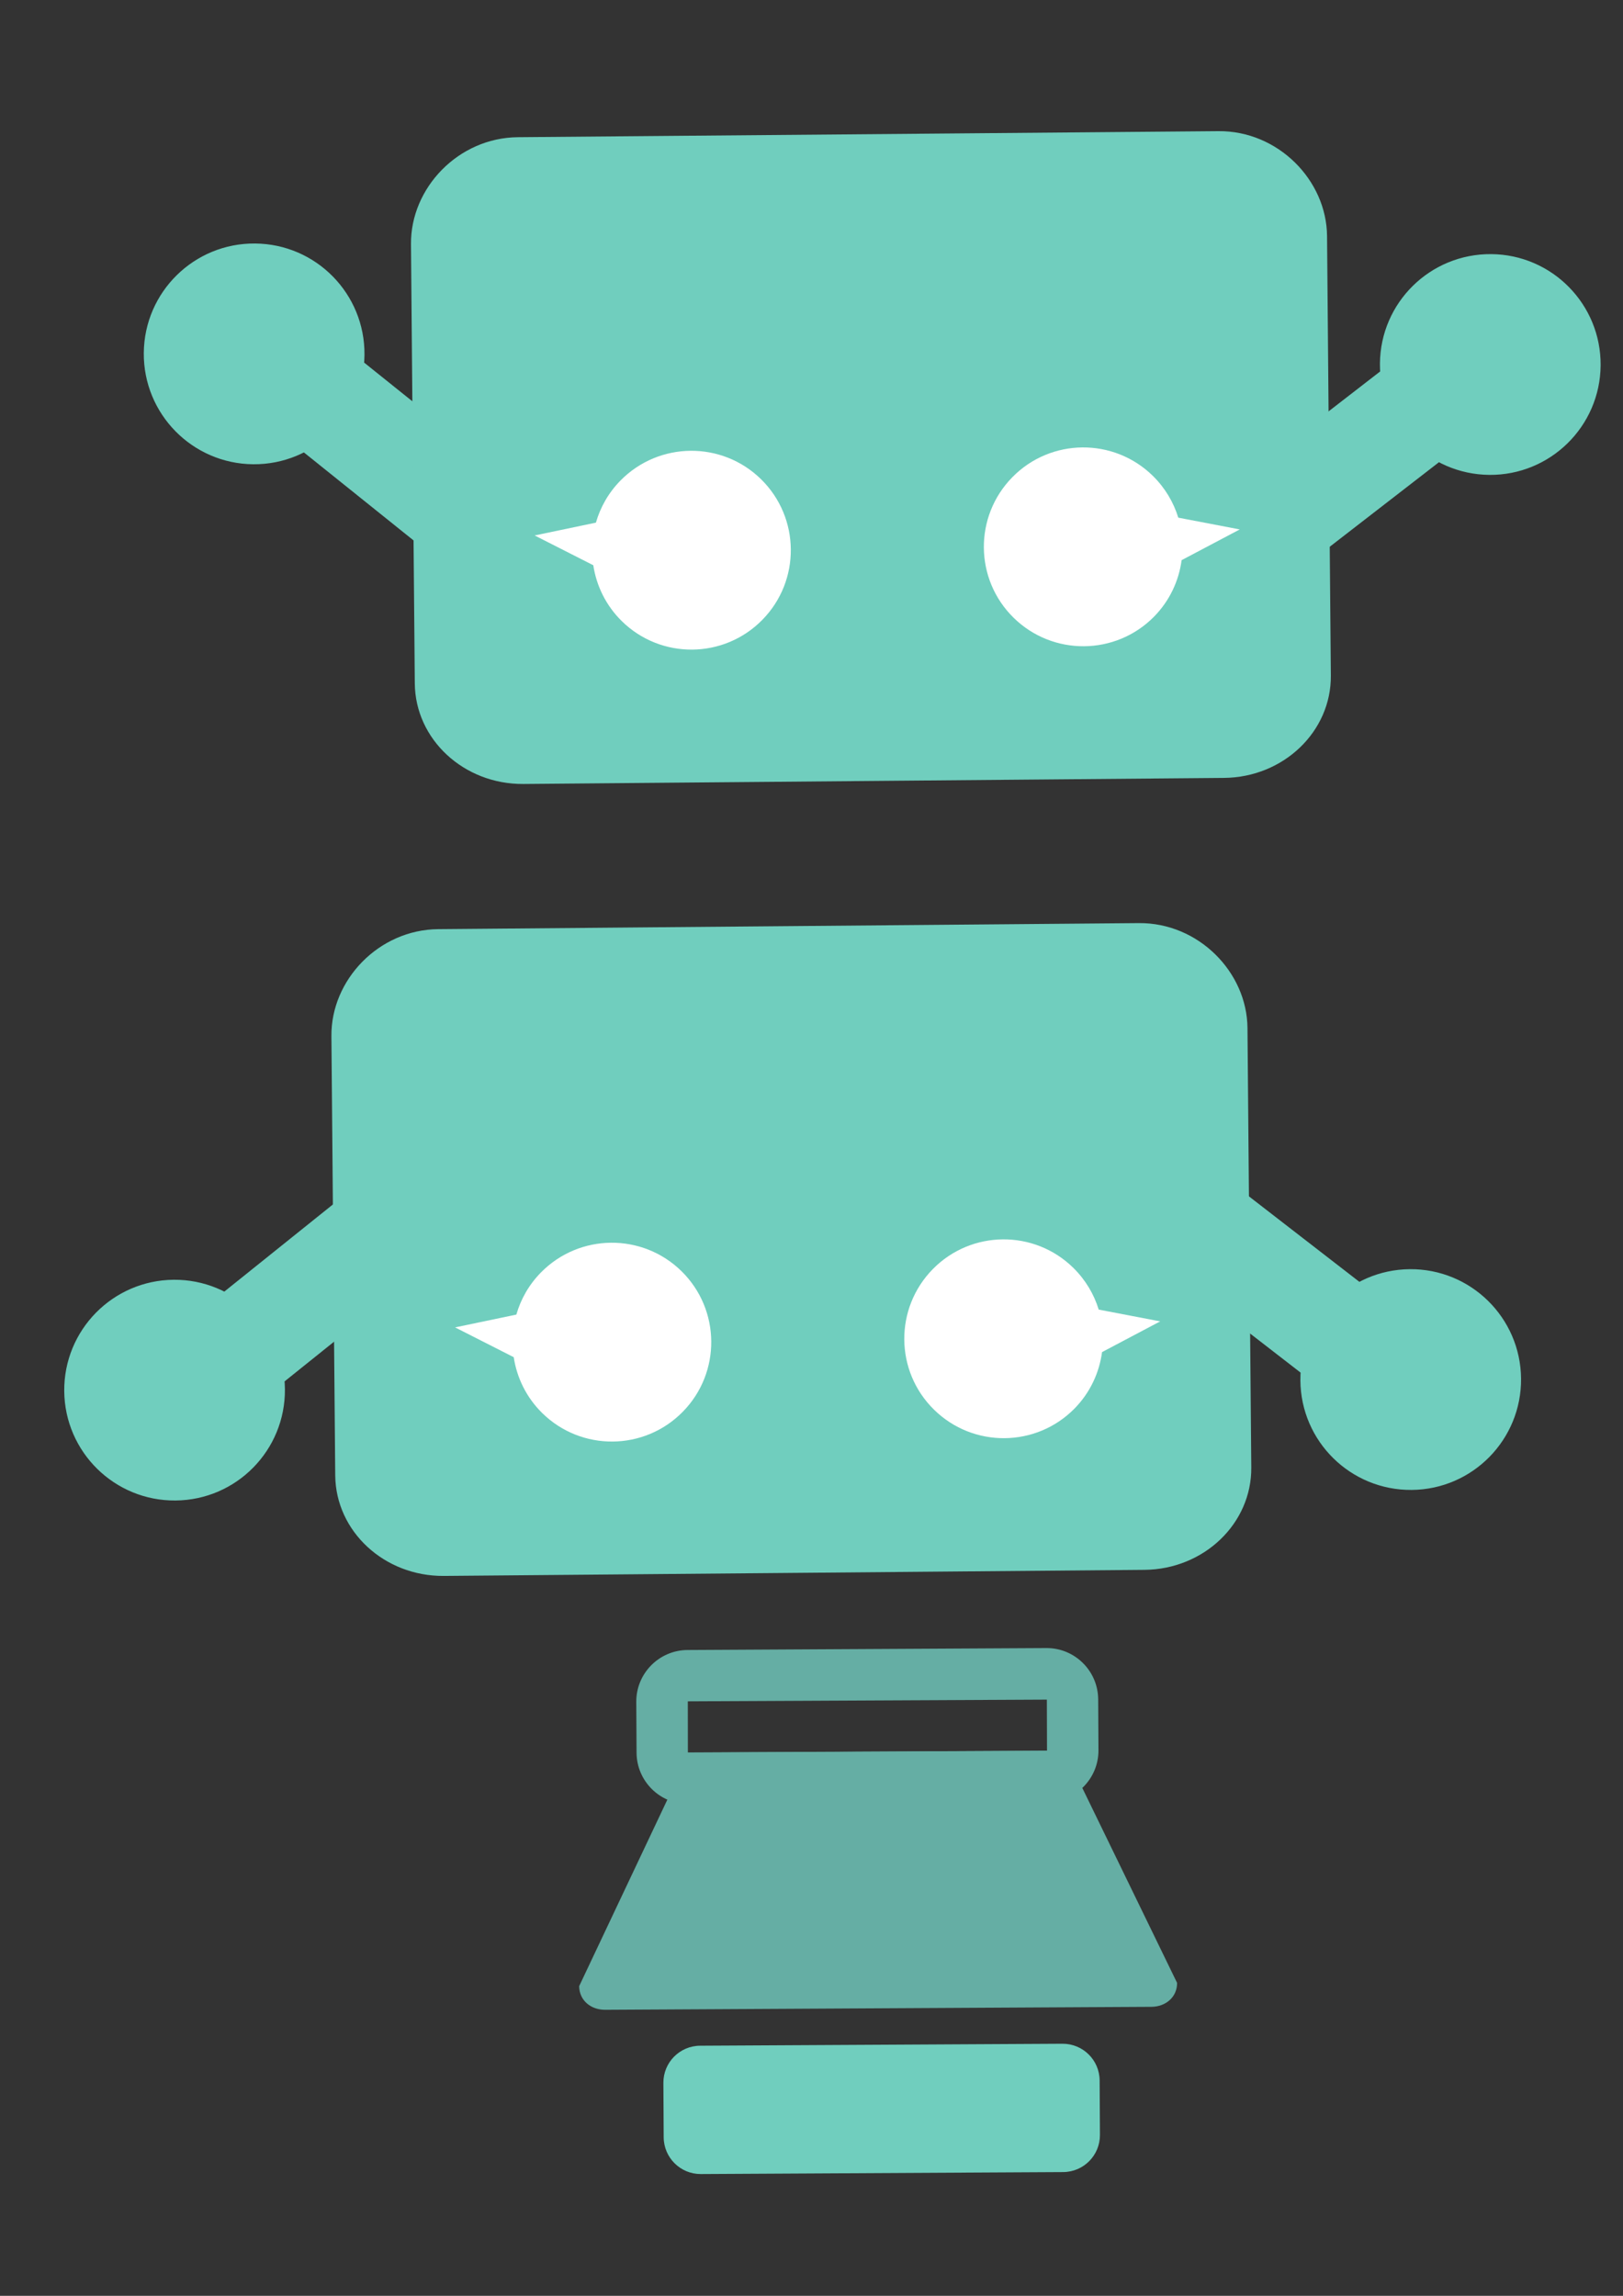 <?xml version="1.0" encoding="UTF-8" standalone="no"?>
<!-- Created with Inkscape (http://www.inkscape.org/) -->

<svg
   xmlns:dc="http://purl.org/dc/elements/1.1/"
   xmlns:cc="http://creativecommons.org/ns#"
   xmlns:rdf="http://www.w3.org/1999/02/22-rdf-syntax-ns#"
   xmlns:svg="http://www.w3.org/2000/svg"
   xmlns="http://www.w3.org/2000/svg"
   xmlns:sodipodi="http://sodipodi.sourceforge.net/DTD/sodipodi-0.dtd"
   xmlns:inkscape="http://www.inkscape.org/namespaces/inkscape"
   width="744.094"
   height="1052.362"
   id="svg3699"
   version="1.1"
   inkscape:version="0.48.2 r9819"
   sodipodi:docname="New document 9">
  <rect width="100%" height="100%" fill="#333333" stroke="none"/>
  <defs
     id="defs3701">
    <clipPath
       clipPathUnits="userSpaceOnUse"
       id="clipPath3244">
      <path
         inkscape:connector-curvature="0"
         d="M 0,0 612,0 612,612 0,612 0,0 z"
         id="path3246" />
    </clipPath>
  </defs>
  <sodipodi:namedview
     id="base"
     pagecolor="#ffffff"
     bordercolor="#666666"
     borderopacity="1.0"
     inkscape:pageopacity="0.0"
     inkscape:pageshadow="2"
     inkscape:zoom="0.35"
     inkscape:cx="832.14286"
     inkscape:cy="520.86525"
     inkscape:document-units="px"
     inkscape:current-layer="g3240"
     showgrid="false"
     inkscape:window-width="951"
     inkscape:window-height="831"
     inkscape:window-x="211"
     inkscape:window-y="20"
     inkscape:window-maximized="0" />
  <g
     inkscape:label="Layer 1"
     inkscape:groupmode="layer"
     id="layer1">
    <g
       transform="matrix(3.576,-0.207,-0.207,-3.576,-794.142,1863.556)"
       id="g3240">
      <g
         transform="matrix(3.141,-0.96,0.96,3.141,385.578,350.453)"
         id="g3252"
         inkscape:export-filename="/Users/tom/Documents/home/graphics/tech-girls/sprites/blue-head.png"
         inkscape:export-xdpi="860.53998"
         inkscape:export-ydpi="860.53998">
        <path
           id="path3254"
           style="fill:#70cebe;fill-opacity:1;fill-rule:nonzero;stroke:none"
           d="m 0,0 c 0.437,0.981 1.747,1.35 2.924,0.824 l 8.521,-3.804 c 1.178,-0.524 1.778,-1.746 1.34,-2.727 l -0.08,-0.178 C 12.268,-6.865 10.912,-7.34 9.734,-6.814 l -8.522,3.803 c -1.177,0.525 -1.73,1.853 -1.292,2.833 L 0,0 z"
           inkscape:connector-curvature="0" />
      </g>
      <g
         transform="matrix(3.141,-0.96,0.96,3.141,420.766,305.789)"
         id="g3256"
         inkscape:export-filename="/Users/tom/Documents/home/graphics/tech-girls/sprites/blue-head.png"
         inkscape:export-xdpi="860.53998"
         inkscape:export-ydpi="860.53998">
        <path
           id="path3258"
           style="fill:#70cebe;fill-opacity:1;fill-rule:nonzero;stroke:none"
           d="M 0,0 C -2.305,-0.582 -4.642,0.813 -5.223,3.116 -5.805,5.418 -4.41,7.757 -2.107,8.339 0.195,8.92 2.533,7.524 3.115,5.222 3.696,2.919 2.302,0.581 0,0"
           inkscape:connector-curvature="0" />
      </g>
      <g
         transform="matrix(3.141,-0.96,0.96,3.141,302.137,354.565)"
         id="g3260"
         inkscape:export-filename="/Users/tom/Documents/home/graphics/tech-girls/sprites/blue-head.png"
         inkscape:export-xdpi="860.53998"
         inkscape:export-ydpi="860.53998">
        <path
           id="path3262"
           style="fill:#70cebe;fill-opacity:1;fill-rule:nonzero;stroke:none"
           d="m 0,0 c -0.852,0.656 -2.179,0.359 -2.964,-0.662 l -5.692,-7.396 c -0.787,-1.021 -0.735,-2.38 0.116,-3.036 l 0.154,-0.118 c 0.851,-0.655 2.271,-0.429 3.057,0.593 l 5.692,7.394 c 0.787,1.022 0.642,2.453 -0.209,3.108 L 0,0 z"
           inkscape:connector-curvature="0" />
      </g>
      <g
         transform="matrix(3.141,-0.96,0.96,3.141,262.731,313.581)"
         id="g3264"
         inkscape:export-filename="/Users/tom/Documents/home/graphics/tech-girls/sprites/blue-head.png"
         inkscape:export-xdpi="860.53998"
         inkscape:export-ydpi="860.53998">
        <path
           id="path3266"
           style="fill:#70cebe;fill-opacity:1;fill-rule:nonzero;stroke:none"
           d="M 0,0 C 2.304,0.581 3.698,2.919 3.116,5.222 2.535,7.524 0.197,8.92 -2.106,8.339 -4.408,7.757 -5.803,5.418 -5.222,3.116 -4.64,0.813 -2.302,-0.582 0,0"
           inkscape:connector-curvature="0" />
      </g>
      <g
         transform="matrix(3.28,-0.172,0.172,3.28,371.884,268.609)"
         id="g3268"
         inkscape:export-filename="/Users/tom/Documents/home/graphics/tech-girls/sprites/blue-dress.png"
         inkscape:export-xdpi="860.53998"
         inkscape:export-ydpi="860.53998">
        <path
           id="path3270"
           style="fill:#65aea4;fill-opacity:1;fill-rule:nonzero;stroke:none"
           d="m 0,0 -13.984,0 c -1.107,0 -2.008,0.901 -2.008,2.009 l 0,1.982 c 0,1.108 0.901,2.009 2.008,2.009 L 0,6 C 1.107,6 2.008,5.099 2.008,3.991 l 0,-1.982 C 2.008,0.901 1.107,0 0,0 M -13.984,4 -13.992,2.009 0,2 0.003,2 0.008,3.991 -13.984,4 z"
           inkscape:connector-curvature="0" />
      </g>
      <g
         transform="matrix(3.28,-0.172,0.172,3.28,376.159,225.694)"
         id="g3272"
         inkscape:export-filename="/Users/tom/Documents/home/graphics/tech-girls/sprites/blue-feet.png"
         inkscape:export-xdpi="860.53998"
         inkscape:export-ydpi="860.53998">
        <path
           id="path3274"
           style="fill:#70cebe;fill-opacity:1;fill-rule:nonzero;stroke:none"
           d="m 0,0 c 0,-0.795 -0.645,-1.44 -1.44,-1.44 l -14.12,0 C -16.356,-1.44 -17,-0.795 -17,0 l 0,2.121 c 0,0.795 0.644,1.439 1.44,1.439 l 14.12,0 C -0.645,3.56 0,2.916 0,2.121 L 0,0 z"
           inkscape:connector-curvature="0" />
      </g>
      <g
         transform="matrix(3.141,-0.96,0.96,3.141,400.434,309.841)"
         id="g3276"
         inkscape:export-filename="/Users/tom/Documents/home/graphics/tech-girls/sprites/blue-head.png"
         inkscape:export-xdpi="860.53998"
         inkscape:export-ydpi="860.53998">
        <path
           id="path3278"
           style="fill:#70cebe;fill-opacity:1;fill-rule:nonzero;stroke:none"
           d="m 0,0 c 0.534,-2.115 -0.854,-4.292 -3.104,-4.86 l -26.468,-6.687 c -2.249,-0.567 -4.505,0.688 -5.04,2.803 l -4.194,16.599 c -0.535,2.118 0.812,4.463 3.061,5.031 l 26.469,6.686 c 2.249,0.569 4.549,-0.855 5.082,-2.971 L 0,0 z"
           inkscape:connector-curvature="0" />
      </g>
      <g
         transform="matrix(3.141,-0.96,0.96,3.141,311.112,340.014)"
         id="g3280"
         inkscape:export-filename="/Users/tom/Documents/home/graphics/tech-girls/sprites/blue-head.png"
         inkscape:export-xdpi="860.53998"
         inkscape:export-ydpi="860.53998">
        <path
           id="path3282"
           style="fill:#ffffff;fill-opacity:1;fill-rule:nonzero;stroke:none"
           d="m 0,0 c -0.342,-0.573 -0.518,-1.199 -0.543,-1.822 l -2.202,-1.05 2.495,-0.587 C 0.057,-4.206 0.596,-4.865 1.344,-5.312 3.18,-6.407 5.557,-5.807 6.653,-3.969 7.75,-2.132 7.148,0.246 5.312,1.342 3.475,2.438 1.098,1.836 0,0"
           inkscape:connector-curvature="0" />
      </g>
      <g
         transform="matrix(3.141,-0.96,0.96,3.141,379.174,336.66)"
         id="g3284"
         inkscape:export-filename="/Users/tom/Documents/home/graphics/tech-girls/sprites/blue-head.png"
         inkscape:export-xdpi="860.53998"
         inkscape:export-ydpi="860.53998">
        <path
           id="path3286"
           style="fill:#ffffff;fill-opacity:1;fill-rule:nonzero;stroke:none"
           d="M 0,0 C 0.574,-0.344 1.026,-0.81 1.345,-1.346 L 3.781,-1.225 1.863,-2.924 C 1.948,-3.729 1.787,-4.564 1.342,-5.313 0.246,-7.148 -2.132,-7.748 -3.969,-6.652 -5.807,-5.557 -6.406,-3.18 -5.31,-1.343 -4.215,0.495 -1.836,1.096 0,0"
           inkscape:connector-curvature="0" />
      </g>
      <g
         transform="matrix(3.28,-0.172,0.172,3.28,387.142,244.546)"
         id="g3288"
         inkscape:export-filename="/Users/tom/Documents/home/graphics/tech-girls/sprites/blue-dress.png"
         inkscape:export-xdpi="860.53998"
         inkscape:export-ydpi="860.53998">
        <path
           id="path3290"
           style="fill:#65aea4;fill-opacity:1;fill-rule:nonzero;stroke:none"
           d="m 0,0 c 0,-0.558 -0.451,-0.927 -1.007,-0.927 l -21.285,0 c -0.557,0 -1.008,0.369 -1.008,0.927 l 3.8,7.924 c 0.306,0.63 0.451,1.149 1.008,1.149 l 13.684,0 c 0.557,0 0.702,-0.519 1.008,-1.149 L 0,0 z"
           inkscape:connector-curvature="0" />
      </g>
      <g
         transform="matrix(3.231,0.591,0.591,-3.231,399.965,422.775)"
         id="g3252-3"
         inkscape:export-filename="/Users/tom/Documents/home/graphics/tech-girls/sprites/blue-head-bounce.png"
         inkscape:export-xdpi="860.53998"
         inkscape:export-ydpi="860.53998">
        <path
           id="path3254-7"
           style="fill:#70cebe;fill-opacity:1;fill-rule:nonzero;stroke:none"
           d="m 0,0 c 0.437,0.981 1.747,1.35 2.924,0.824 l 8.521,-3.804 c 1.178,-0.524 1.778,-1.746 1.34,-2.727 l -0.08,-0.178 C 12.268,-6.865 10.912,-7.34 9.734,-6.814 l -8.522,3.803 c -1.177,0.525 -1.73,1.853 -1.292,2.833 L 0,0 z"
           inkscape:connector-curvature="0" />
      </g>
      <g
         transform="matrix(3.231,0.591,0.591,-3.231,440.072,463.08)"
         id="g3256-2"
         inkscape:export-filename="/Users/tom/Documents/home/graphics/tech-girls/sprites/blue-head-bounce.png"
         inkscape:export-xdpi="860.53998"
         inkscape:export-ydpi="860.53998">
        <path
           id="path3258-3"
           style="fill:#70cebe;fill-opacity:1;fill-rule:nonzero;stroke:none"
           d="M 0,0 C -2.305,-0.582 -4.642,0.813 -5.223,3.116 -5.805,5.418 -4.41,7.757 -2.107,8.339 0.195,8.92 2.533,7.524 3.115,5.222 3.696,2.919 2.302,0.581 0,0"
           inkscape:connector-curvature="0" />
      </g>
      <g
         transform="matrix(3.231,0.591,0.591,-3.231,316.607,428.322)"
         id="g3260-8"
         inkscape:export-filename="/Users/tom/Documents/home/graphics/tech-girls/sprites/blue-head-bounce.png"
         inkscape:export-xdpi="860.53998"
         inkscape:export-ydpi="860.53998">
        <path
           id="path3262-3"
           style="fill:#70cebe;fill-opacity:1;fill-rule:nonzero;stroke:none"
           d="m 0,0 c -0.852,0.656 -2.179,0.359 -2.964,-0.662 l -5.692,-7.396 c -0.787,-1.021 -0.735,-2.38 0.116,-3.036 l 0.154,-0.118 c 0.851,-0.655 2.271,-0.429 3.057,0.593 l 5.692,7.394 c 0.787,1.022 0.642,2.453 -0.209,3.108 L 0,0 z"
           inkscape:connector-curvature="0" />
      </g>
      <g
         transform="matrix(3.231,0.591,0.591,-3.231,282.194,473.58)"
         id="g3264-5"
         inkscape:export-filename="/Users/tom/Documents/home/graphics/tech-girls/sprites/blue-head-bounce.png"
         inkscape:export-xdpi="860.53998"
         inkscape:export-ydpi="860.53998">
        <path
           id="path3266-1"
           style="fill:#70cebe;fill-opacity:1;fill-rule:nonzero;stroke:none"
           d="M 0,0 C 2.304,0.581 3.698,2.919 3.116,5.222 2.535,7.524 0.197,8.92 -2.106,8.339 -4.408,7.757 -5.803,5.418 -5.222,3.116 -4.64,0.813 -2.302,-0.582 0,0"
           inkscape:connector-curvature="0" />
      </g>
      <g
         transform="matrix(3.141,-0.96,0.96,3.141,416.458,410.427)"
         id="g3276-5"
         inkscape:export-filename="/Users/tom/Documents/home/graphics/tech-girls/sprites/blue-head-bounce.png"
         inkscape:export-xdpi="860.53998"
         inkscape:export-ydpi="860.53998">
        <path
           id="path3278-4"
           style="fill:#70cebe;fill-opacity:1;fill-rule:nonzero;stroke:none"
           d="m 0,0 c 0.534,-2.115 -0.854,-4.292 -3.104,-4.86 l -26.468,-6.687 c -2.249,-0.567 -4.505,0.688 -5.04,2.803 l -4.194,16.599 c -0.535,2.118 0.812,4.463 3.061,5.031 l 26.469,6.686 c 2.249,0.569 4.549,-0.855 5.082,-2.971 L 0,0 z"
           inkscape:connector-curvature="0" />
      </g>
      <g
         transform="matrix(3.141,-0.96,0.96,3.141,327.135,440.6)"
         id="g3280-2"
         inkscape:export-filename="/Users/tom/Documents/home/graphics/tech-girls/sprites/blue-head-bounce.png"
         inkscape:export-xdpi="860.53998"
         inkscape:export-ydpi="860.53998">
        <path
           id="path3282-2"
           style="fill:#ffffff;fill-opacity:1;fill-rule:nonzero;stroke:none"
           d="m 0,0 c -0.342,-0.573 -0.518,-1.199 -0.543,-1.822 l -2.202,-1.05 2.495,-0.587 C 0.057,-4.206 0.596,-4.865 1.344,-5.312 3.18,-6.407 5.557,-5.807 6.653,-3.969 7.75,-2.132 7.148,0.246 5.312,1.342 3.475,2.438 1.098,1.836 0,0"
           inkscape:connector-curvature="0" />
      </g>
      <g
         transform="matrix(3.141,-0.96,0.96,3.141,395.198,437.246)"
         id="g3284-9"
         inkscape:export-filename="/Users/tom/Documents/home/graphics/tech-girls/sprites/blue-head-bounce.png"
         inkscape:export-xdpi="860.53998"
         inkscape:export-ydpi="860.53998">
        <path
           id="path3286-1"
           style="fill:#ffffff;fill-opacity:1;fill-rule:nonzero;stroke:none"
           d="M 0,0 C 0.574,-0.344 1.026,-0.81 1.345,-1.346 L 3.781,-1.225 1.863,-2.924 C 1.948,-3.729 1.787,-4.564 1.342,-5.313 0.246,-7.148 -2.132,-7.748 -3.969,-6.652 -5.807,-5.557 -6.406,-3.18 -5.31,-1.343 -4.215,0.495 -1.836,1.096 0,0"
           inkscape:connector-curvature="0" />
      </g>
    </g>
  </g>
</svg>
